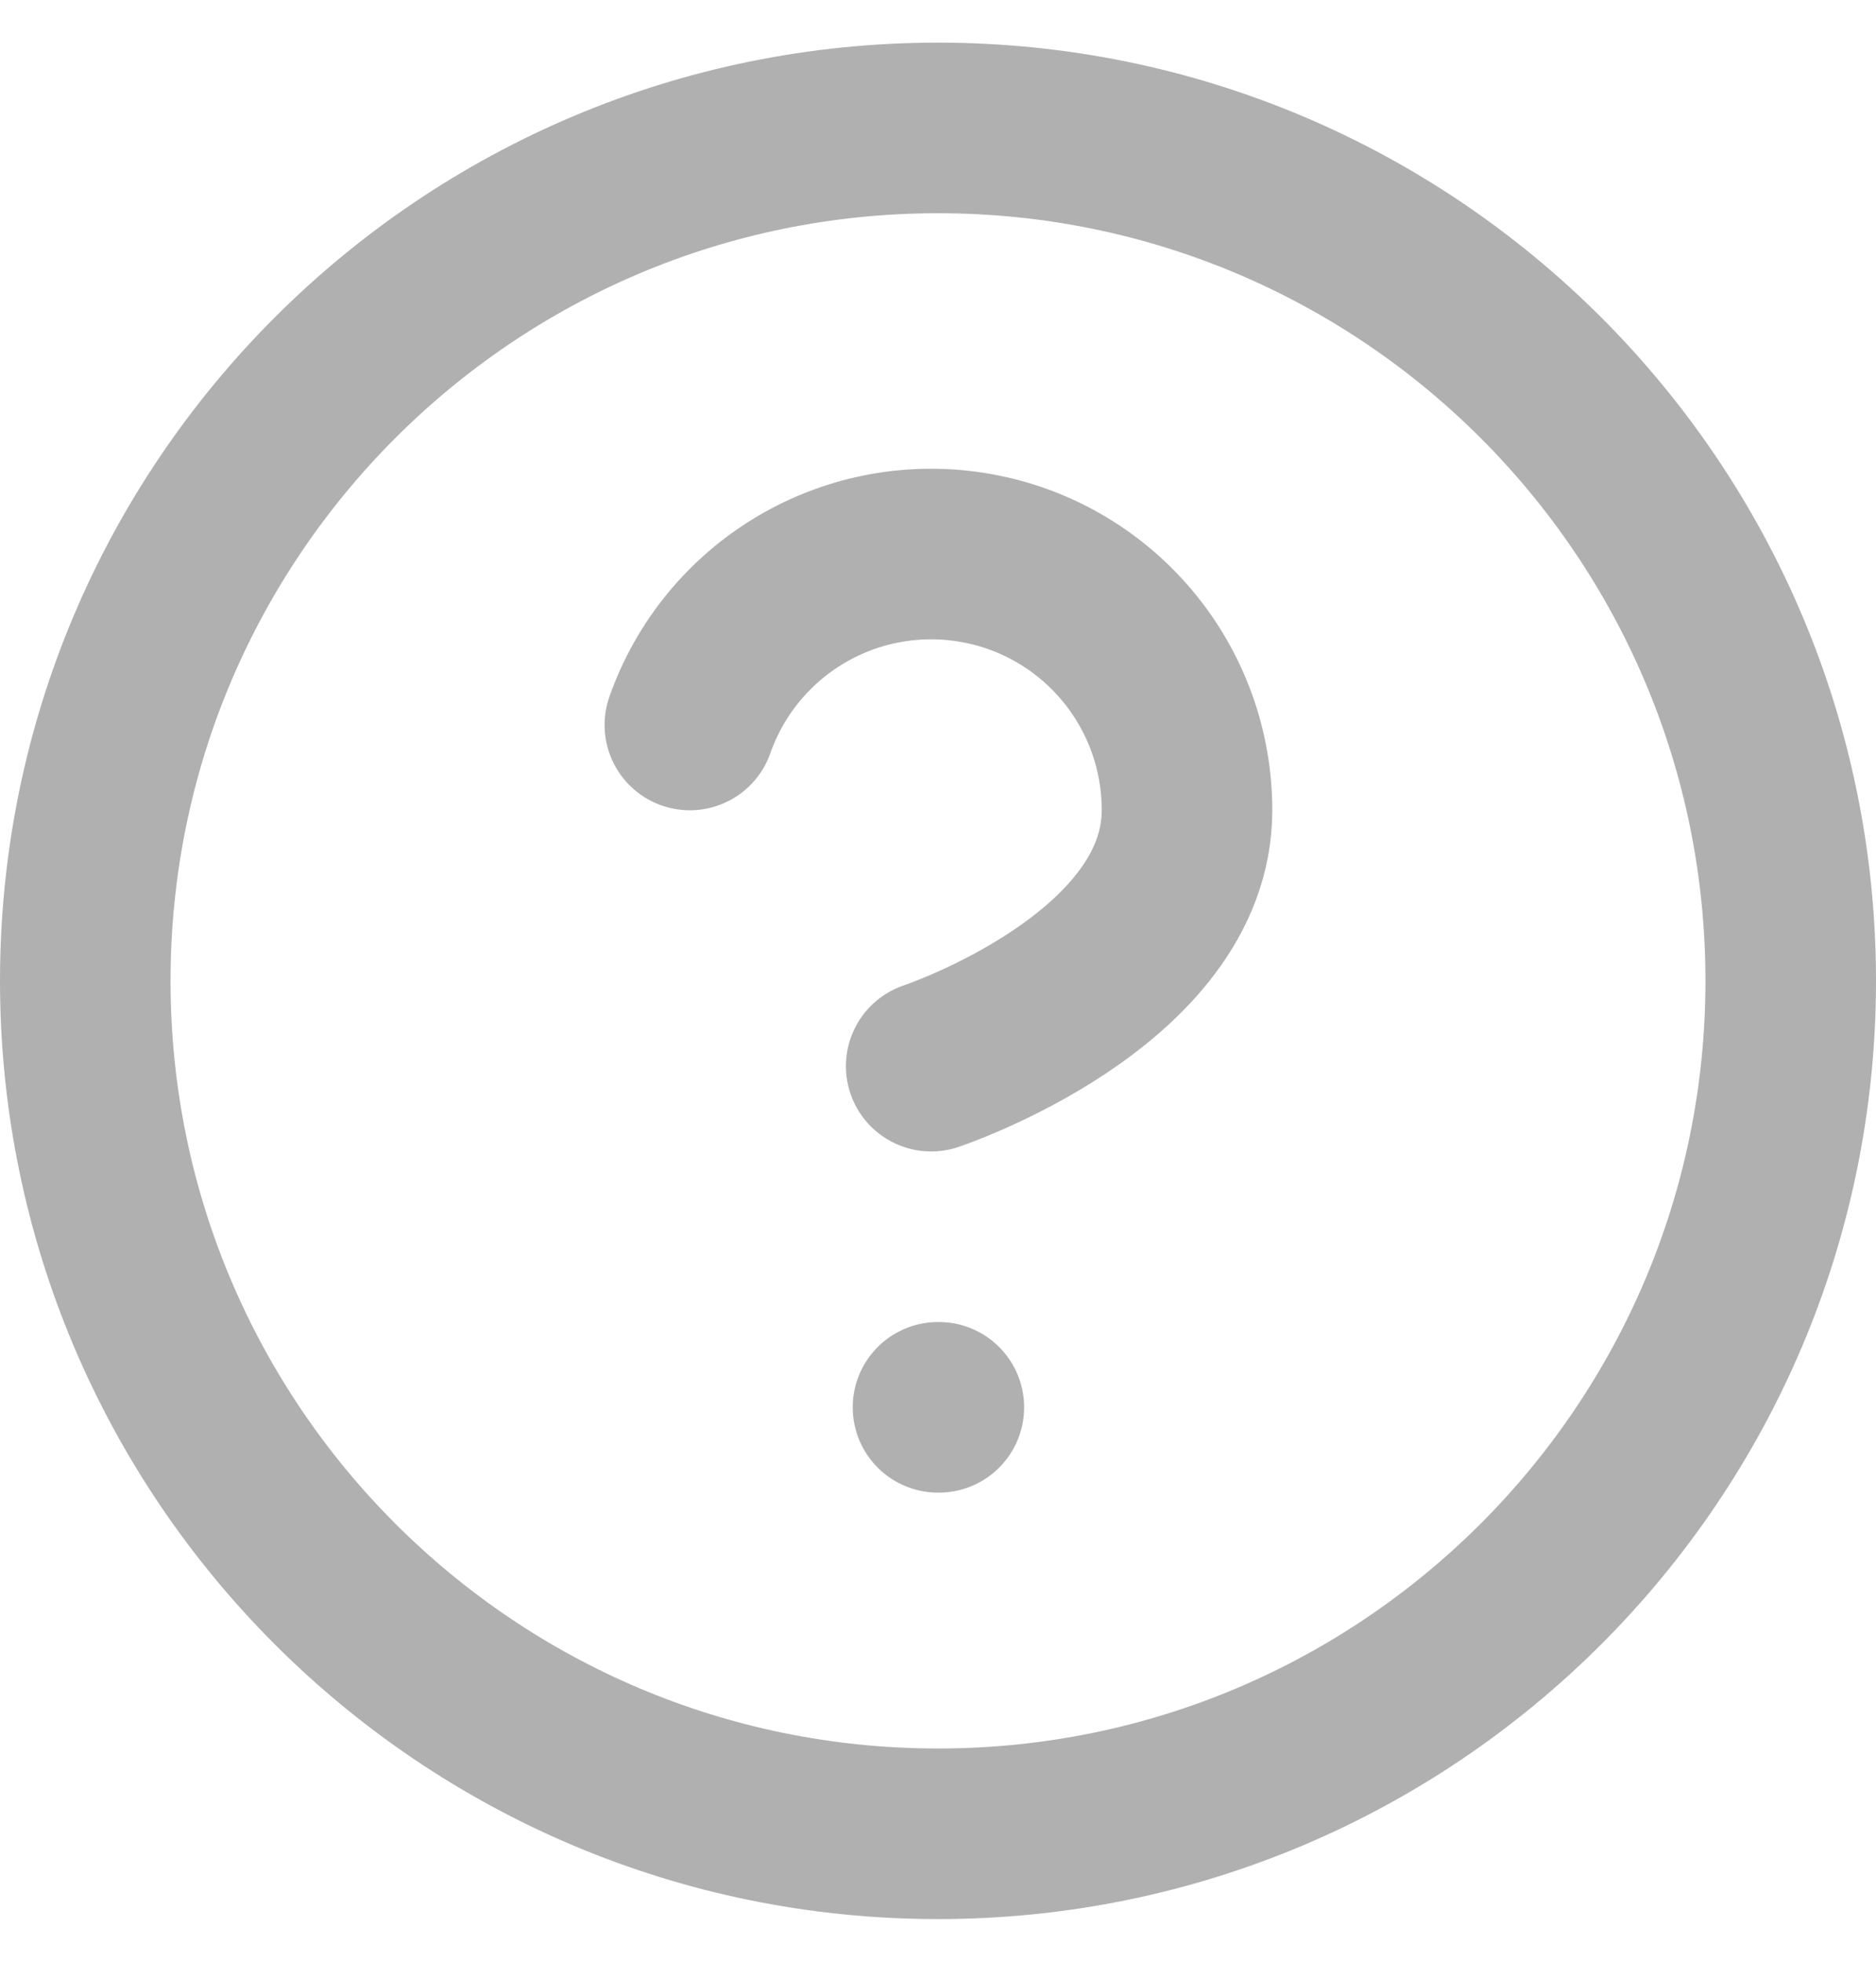 <svg width="22" height="23" viewBox="0 0 22 23" fill="none" xmlns="http://www.w3.org/2000/svg">
<path d="M8.09 8.5C8.325 7.832 8.789 7.268 9.4 6.909C10.011 6.55 10.729 6.419 11.427 6.539C12.126 6.658 12.759 7.022 13.215 7.564C13.671 8.106 13.921 8.792 13.92 9.5C13.92 11.5 10.92 12.5 10.92 12.5M11 16.5H11.01M21 11.5C21 17.023 16.523 21.5 11 21.5C5.477 21.5 1 17.023 1 11.5C1 5.977 5.477 1.5 11 1.5C16.523 1.5 21 5.977 21 11.5Z" stroke="#B0B0B0" stroke-width="2" stroke-linecap="round" stroke-linejoin="round"/>
</svg>
